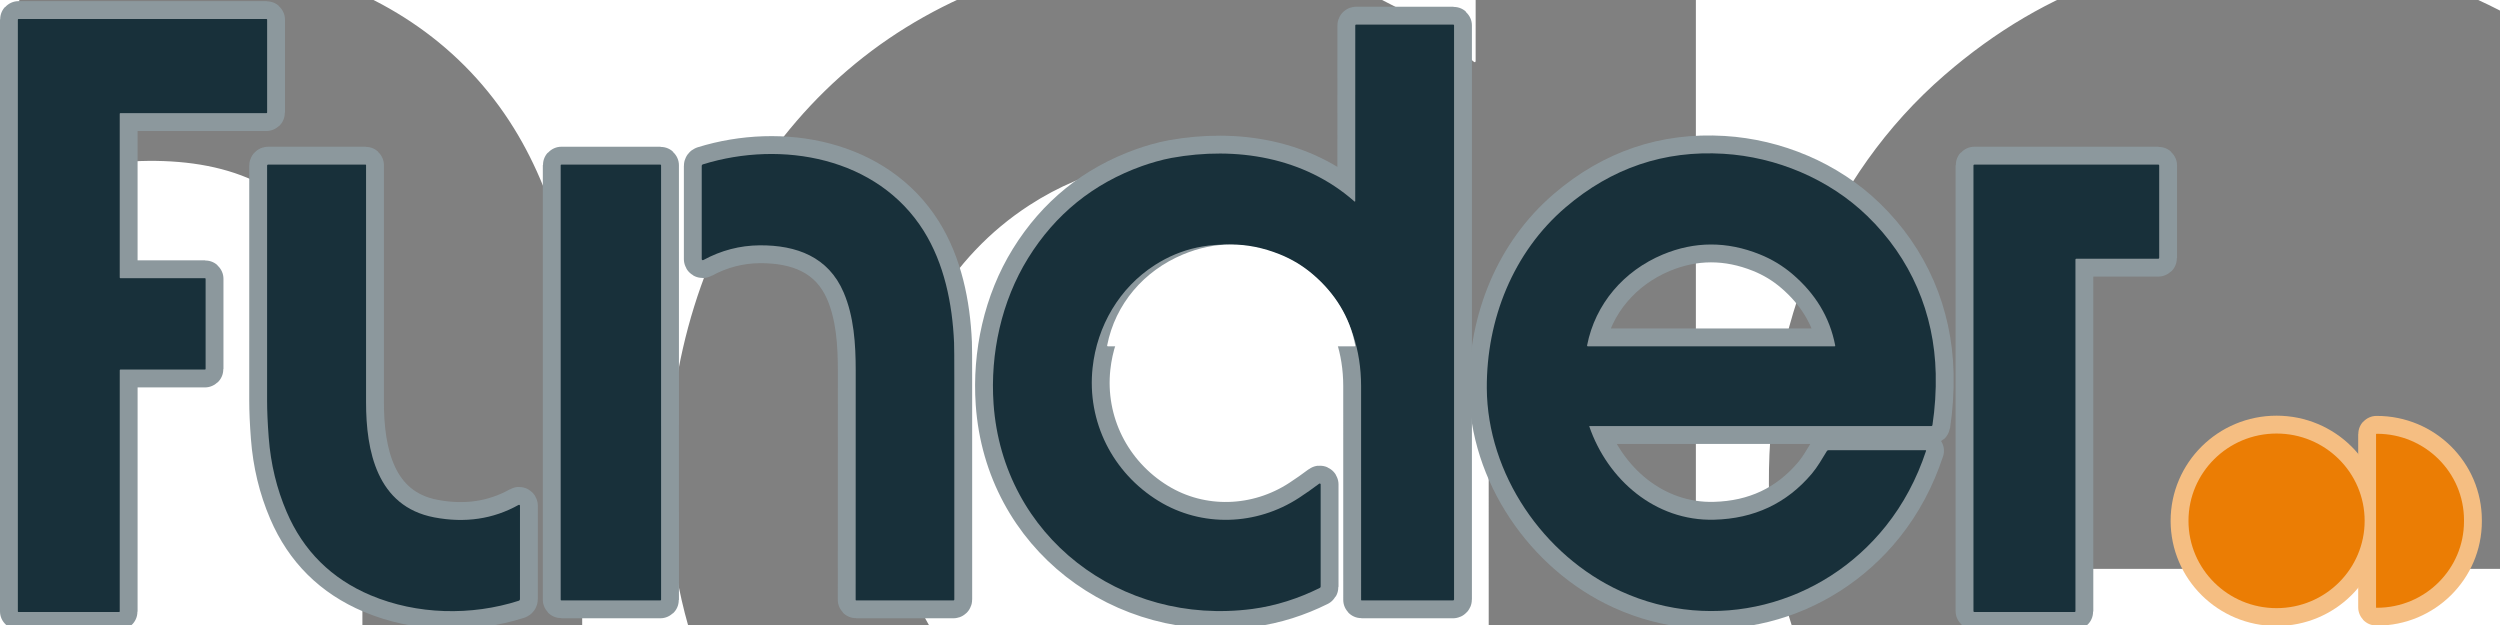 <svg width="140" height="35" viewBox="0 0 140 35" fill="none" xmlns="http://www.w3.org/2000/svg">
<rect x="0" y="0" width="140" height="35" fill="#808080" stroke="none"/>
<g clip-path="url(#clip0_169_1773)">
<path d="M-86 -22H226V57H-86V-22ZM-71.551 24.791C-71.551 24.746 -71.516 24.711 -71.472 24.711H-60.916C-60.872 24.711 -60.837 24.676 -60.837 24.631V13.243C-60.837 13.198 -60.872 13.163 -60.916 13.163H-71.474C-71.519 13.163 -71.554 13.128 -71.554 13.084V-7.621C-71.554 -7.665 -71.519 -7.7 -71.474 -7.7H-53.238C-53.193 -7.7 -53.158 -7.735 -53.158 -7.78V-19.517C-53.158 -19.562 -53.193 -19.597 -53.238 -19.597H-84.188C-84.232 -19.597 -84.267 -19.562 -84.267 -19.517V55.279C-84.267 55.324 -84.232 55.359 -84.188 55.359H-71.633C-71.589 55.359 -71.554 55.324 -71.554 55.279L-71.551 24.791ZM82.636 3.381C82.636 3.496 82.594 3.514 82.51 3.439C76.24 -2.147 67.767 -3.516 59.715 -2.039C58.484 -1.814 57.009 -1.366 56.035 -1.012C49.951 1.189 45.208 5.073 41.808 10.636C38.487 16.07 37.065 22.702 37.499 29.031C38.653 45.809 53.361 57.152 69.783 54.972C72.728 54.583 75.579 53.638 78.213 52.314C78.281 52.281 78.323 52.213 78.323 52.14V39.231C78.323 39.135 78.213 39.081 78.139 39.139C77.31 39.77 76.476 40.363 75.633 40.921C70.313 44.444 63.496 44.679 58.097 41.327C52.354 37.759 49.134 31.296 49.86 24.486C50.418 19.225 53.19 14.377 57.646 11.492C60.927 9.366 64.617 8.557 68.72 9.063C77.987 10.205 83.365 17.741 83.367 26.783C83.37 38.882 83.372 47.897 83.37 53.828C83.37 53.863 83.4 53.894 83.435 53.894H94.834C94.909 53.894 94.969 53.833 94.969 53.756V-18.786C94.969 -18.859 94.934 -18.894 94.862 -18.894H82.772C82.686 -18.894 82.641 -18.849 82.641 -18.763L82.636 3.381ZM111.847 31.898C111.84 31.879 111.854 31.858 111.875 31.858H154.537C154.604 31.858 154.66 31.809 154.672 31.741C154.997 29.561 155.132 27.39 155.083 25.229C154.91 17.563 151.977 10.629 146.531 5.291C141.746 0.601 135.167 -2.161 128.61 -2.562C121.2 -3.019 114.626 -0.761 108.888 4.211C102.354 9.87 99.01 18.363 99.058 27.083C99.122 37.881 106.09 48.244 115.765 52.729C127.414 58.128 140.933 54.555 148.866 44.48C151.045 41.711 152.715 38.544 153.88 34.978C153.892 34.943 153.864 34.906 153.827 34.906H141.697C141.611 34.906 141.543 34.943 141.498 35.016C140.903 35.996 140.335 37.018 139.618 37.878C136.496 41.622 132.433 43.561 127.43 43.692C120.081 43.884 114.135 38.638 111.847 31.898ZM8.312 9.009C12.901 8.976 16.895 10.463 18.793 14.968C20.075 18.006 20.297 21.471 20.297 24.852C20.297 34.144 20.295 43.797 20.29 53.814C20.29 53.868 20.316 53.894 20.37 53.894H32.469C32.56 53.894 32.604 53.849 32.604 53.76C32.607 44.538 32.604 35.283 32.602 25.998C32.602 23.337 32.593 21.773 32.572 21.312C32.359 16.333 31.334 11.316 28.784 7.188C23.023 -2.133 11.054 -4.304 1.241 -1.23C1.133 -1.195 1.08 -1.122 1.08 -1.01V10.753C1.08 10.857 1.19 10.92 1.278 10.871C3.494 9.649 5.839 9.028 8.312 9.009ZM-40.232 53.247C-34.445 55.718 -27.668 55.854 -21.76 53.938C-21.666 53.91 -21.603 53.824 -21.603 53.725L-21.601 41.927C-21.601 41.835 -21.699 41.779 -21.778 41.824C-24.948 43.614 -28.455 44.14 -32.304 43.397C-39.471 42.013 -40.814 34.971 -40.811 28.827C-40.811 19.249 -40.811 9.265 -40.811 -1.127C-40.811 -1.165 -40.842 -1.195 -40.877 -1.195H-53.014C-53.112 -1.195 -53.161 -1.146 -53.161 -1.047C-53.163 8.986 -53.163 18.874 -53.163 28.614C-53.163 29.915 -53.095 31.486 -52.957 33.321C-52.708 36.643 -51.965 39.768 -50.725 42.698C-48.637 47.635 -45.139 51.151 -40.232 53.247ZM-3.995 -1.106C-3.995 -1.155 -4.035 -1.195 -4.084 -1.195H-16.435C-16.484 -1.195 -16.524 -1.155 -16.524 -1.106V53.805C-16.524 53.854 -16.484 53.894 -16.435 53.894H-4.081C-4.032 53.894 -3.993 53.854 -3.993 53.805L-3.995 -1.106ZM172.521 10.805C172.521 10.749 172.568 10.702 172.624 10.702H182.869C182.925 10.702 182.972 10.655 182.972 10.599V-1.092C182.972 -1.148 182.925 -1.195 182.869 -1.195H159.896C159.84 -1.195 159.793 -1.148 159.793 -1.092V55.256C159.793 55.312 159.84 55.359 159.896 55.359L172.418 55.361C172.474 55.361 172.521 55.315 172.521 55.258V10.805ZM208.611 43.835C208.611 37.74 203.691 32.801 197.619 32.801C191.547 32.801 186.626 37.74 186.626 43.835C186.626 49.93 191.547 54.869 197.619 54.869C203.691 54.869 208.611 49.93 208.611 43.835ZM210.036 32.883V54.768C210.036 54.799 210.059 54.822 210.089 54.822H210.138C216.143 54.822 221.012 49.934 221.012 43.905V43.746C221.012 37.717 216.143 32.829 210.138 32.829H210.089C210.059 32.829 210.036 32.852 210.036 32.883Z" fill="white"/>
<path d="M6.706 20.73C6.706 20.71 6.722 20.695 6.741 20.695H11.478C11.498 20.695 11.514 20.679 11.514 20.659V15.614C11.514 15.594 11.498 15.579 11.478 15.579H6.74C6.721 15.579 6.705 15.563 6.705 15.543V6.371C6.705 6.351 6.721 6.335 6.74 6.335H14.924C14.943 6.335 14.959 6.32 14.959 6.3V1.1C14.959 1.08 14.943 1.064 14.924 1.064H1.036C1.016 1.064 1 1.08 1 1.1V34.238C1 34.257 1.016 34.273 1.036 34.273H6.669C6.689 34.273 6.705 34.257 6.705 34.238L6.706 20.73Z" stroke="#8C989D" stroke-width="2"/>
<path d="M75.893 11.245C75.893 11.295 75.874 11.304 75.836 11.271C73.022 8.796 69.221 8.189 65.608 8.843C65.055 8.943 64.393 9.141 63.956 9.298C61.226 10.274 59.098 11.994 57.572 14.459C56.082 16.866 55.444 19.805 55.639 22.609C56.156 30.042 62.756 35.067 70.125 34.102C71.446 33.929 72.726 33.511 73.908 32.924C73.938 32.909 73.957 32.879 73.957 32.847V27.128C73.957 27.085 73.908 27.061 73.874 27.087C73.502 27.366 73.128 27.629 72.75 27.876C70.363 29.437 67.304 29.541 64.881 28.056C62.304 26.475 60.859 23.612 61.185 20.595C61.436 18.264 62.68 16.116 64.679 14.838C66.151 13.896 67.807 13.538 69.648 13.762C73.806 14.268 76.22 17.607 76.221 21.613C76.222 26.973 76.223 30.967 76.222 33.595C76.222 33.61 76.235 33.624 76.251 33.624H81.366C81.399 33.624 81.427 33.597 81.427 33.562V1.424C81.427 1.392 81.411 1.376 81.379 1.376H75.954C75.915 1.376 75.895 1.396 75.895 1.434L75.893 11.245Z" stroke="#8C989D" stroke-width="2"/>
<path d="M89 23.879C88.997 23.87 89.003 23.861 89.012 23.861H108.155C108.186 23.861 108.211 23.839 108.216 23.809C108.362 22.843 108.423 21.881 108.401 20.924C108.323 17.528 107.007 14.456 104.563 12.091C102.416 10.013 99.464 8.789 96.522 8.612C93.197 8.409 90.247 9.409 87.672 11.612C84.74 14.119 83.24 17.882 83.261 21.745C83.29 26.529 86.417 31.121 90.758 33.107C95.985 35.499 102.051 33.916 105.611 29.453C106.589 28.226 107.338 26.823 107.861 25.243C107.866 25.228 107.854 25.211 107.837 25.211H102.394C102.355 25.211 102.325 25.228 102.305 25.26C102.038 25.694 101.783 26.147 101.461 26.528C100.06 28.187 98.237 29.046 95.993 29.104C92.695 29.189 90.027 26.864 89 23.879Z" stroke="#8C989D" stroke-width="2"/>
<path d="M42.542 13.738C44.601 13.724 46.393 14.382 47.245 16.378C47.82 17.724 47.92 19.259 47.92 20.757C47.92 24.874 47.919 29.151 47.917 33.589C47.917 33.612 47.928 33.624 47.952 33.624H53.382C53.422 33.624 53.442 33.604 53.442 33.565C53.444 29.479 53.442 25.379 53.441 21.265C53.441 20.086 53.437 19.393 53.428 19.189C53.332 16.983 52.872 14.76 51.728 12.931C49.143 8.802 43.772 7.84 39.369 9.202C39.321 9.217 39.297 9.25 39.297 9.299V14.511C39.297 14.557 39.346 14.585 39.386 14.563C40.38 14.022 41.432 13.747 42.542 13.738Z" stroke="#8C989D" stroke-width="2"/>
<path d="M20.759 33.337C23.356 34.431 26.397 34.492 29.048 33.643C29.09 33.631 29.118 33.592 29.118 33.548L29.119 28.321C29.119 28.281 29.075 28.256 29.04 28.276C27.618 29.069 26.044 29.302 24.317 28.973C21.101 28.36 20.498 25.24 20.499 22.518C20.499 18.274 20.499 13.851 20.499 9.247C20.499 9.23 20.486 9.217 20.47 9.217H15.024C14.98 9.217 14.958 9.239 14.958 9.282C14.957 13.727 14.957 18.108 14.957 22.423C14.957 23 14.987 23.696 15.049 24.509C15.161 25.98 15.495 27.365 16.051 28.663C16.988 30.85 18.558 32.408 20.759 33.337Z" stroke="#8C989D" stroke-width="2"/>
<path d="M37.02 9.256C37.02 9.234 37.002 9.217 36.98 9.217H31.437C31.415 9.217 31.398 9.234 31.398 9.256V33.584C31.398 33.606 31.415 33.623 31.437 33.623H36.981C37.003 33.623 37.021 33.606 37.021 33.584L37.02 9.256Z" stroke="#8C989D" stroke-width="2"/>
<path d="M116.225 14.533C116.225 14.508 116.246 14.488 116.272 14.488H120.869C120.894 14.488 120.915 14.467 120.915 14.442V9.262C120.915 9.238 120.894 9.217 120.869 9.217H110.561C110.535 9.217 110.514 9.238 110.514 9.262V34.227C110.514 34.252 110.535 34.272 110.561 34.272L116.179 34.273C116.205 34.273 116.225 34.253 116.225 34.228V14.533Z" stroke="#8C989D" stroke-width="2"/>
<path d="M132.42 29.167C132.42 26.467 130.212 24.278 127.487 24.278C124.763 24.278 122.555 26.467 122.555 29.167C122.555 31.867 124.763 34.056 127.487 34.056C130.212 34.056 132.42 31.867 132.42 29.167Z" stroke="#F5BE82" stroke-width="2"/>
<path d="M133.059 24.315V34.011C133.059 34.025 133.069 34.035 133.083 34.035H133.105C135.799 34.035 137.984 31.869 137.984 29.198V29.128C137.984 26.456 135.799 24.291 133.105 24.291H133.083C133.069 24.291 133.059 24.301 133.059 24.315Z" stroke="#F5BE82" stroke-width="2"/>
<path d="M98.541 14.241C96.708 13.506 94.902 13.509 93.121 14.251C90.938 15.162 89.334 17.016 88.877 19.341C88.871 19.369 88.893 19.395 88.922 19.395H102.735C102.766 19.395 102.779 19.38 102.773 19.349C102.465 17.745 101.641 16.435 100.404 15.372C99.848 14.893 99.226 14.516 98.541 14.241Z" stroke="#8C989D" stroke-width="2"/>
<path d="M6.706 20.73L6.705 34.238C6.705 34.257 6.689 34.273 6.669 34.273H1.036C1.016 34.273 1 34.257 1 34.238V1.1C1 1.08 1.016 1.064 1.036 1.064H14.924C14.943 1.064 14.959 1.08 14.959 1.1V6.3C14.959 6.32 14.943 6.335 14.924 6.335H6.74C6.721 6.335 6.705 6.351 6.705 6.371V15.543C6.705 15.563 6.721 15.579 6.74 15.579H11.478C11.498 15.579 11.514 15.594 11.514 15.614V20.659C11.514 20.679 11.498 20.695 11.478 20.695H6.741C6.722 20.695 6.706 20.71 6.706 20.73Z" fill="#18303A"/>
<path d="M75.893 11.245L75.895 1.434C75.895 1.396 75.915 1.376 75.954 1.376H81.379C81.411 1.376 81.427 1.392 81.427 1.424V33.562C81.427 33.597 81.399 33.624 81.366 33.624H76.251C76.235 33.624 76.222 33.61 76.222 33.595C76.223 30.967 76.222 26.973 76.221 21.613C76.22 17.607 73.806 14.268 69.648 13.762C67.807 13.538 66.151 13.896 64.679 14.838C62.68 16.116 61.436 18.264 61.185 20.595C60.859 23.612 62.304 26.475 64.881 28.056C67.304 29.541 70.363 29.437 72.75 27.876C73.128 27.629 73.502 27.366 73.874 27.087C73.908 27.061 73.957 27.085 73.957 27.128V32.847C73.957 32.879 73.938 32.909 73.908 32.924C72.726 33.511 71.446 33.929 70.125 34.102C62.756 35.067 56.156 30.042 55.639 22.609C55.444 19.805 56.082 16.866 57.572 14.459C59.098 11.994 61.226 10.274 63.956 9.298C64.393 9.141 65.055 8.943 65.608 8.843C69.221 8.189 73.022 8.796 75.836 11.271C75.874 11.304 75.893 11.295 75.893 11.245Z" fill="#18303A"/>
<path d="M89 23.879C90.027 26.864 92.695 29.189 95.993 29.104C98.237 29.046 100.06 28.187 101.461 26.528C101.783 26.147 102.038 25.694 102.305 25.26C102.325 25.228 102.355 25.211 102.394 25.211H107.837C107.854 25.211 107.866 25.228 107.861 25.243C107.338 26.823 106.589 28.226 105.611 29.453C102.051 33.916 95.985 35.499 90.758 33.107C86.417 31.121 83.29 26.529 83.261 21.745C83.24 17.882 84.74 14.119 87.672 11.612C90.247 9.409 93.197 8.409 96.522 8.612C99.464 8.789 102.416 10.013 104.563 12.091C107.007 14.456 108.323 17.528 108.401 20.924C108.423 21.881 108.362 22.843 108.216 23.809C108.211 23.839 108.186 23.861 108.155 23.861H89.012C89.003 23.861 88.997 23.87 89 23.879ZM98.541 14.241C96.708 13.506 94.902 13.509 93.121 14.251C90.937 15.162 89.334 17.016 88.877 19.341C88.871 19.369 88.893 19.395 88.922 19.395H102.735C102.766 19.395 102.779 19.38 102.772 19.349C102.465 17.745 101.641 16.435 100.404 15.372C99.848 14.893 99.226 14.516 98.541 14.241Z" fill="#18303A"/>
<path d="M47.245 16.378C46.393 14.382 44.601 13.724 42.542 13.738C41.432 13.747 40.38 14.022 39.386 14.563C39.346 14.585 39.297 14.557 39.297 14.511V9.299C39.297 9.25 39.321 9.217 39.369 9.202C43.772 7.84 49.143 8.802 51.728 12.931C52.872 14.76 53.332 16.983 53.428 19.189C53.437 19.393 53.441 20.086 53.441 21.265C53.442 25.379 53.444 29.479 53.442 33.565C53.442 33.604 53.422 33.624 53.382 33.624H47.952C47.928 33.624 47.917 33.612 47.917 33.589C47.919 29.151 47.92 24.874 47.92 20.757C47.92 19.259 47.82 17.724 47.245 16.378Z" fill="#18303A"/>
<path d="M20.759 33.337C18.558 32.408 16.988 30.85 16.051 28.663C15.495 27.365 15.161 25.98 15.049 24.509C14.987 23.696 14.957 23 14.957 22.423C14.957 18.108 14.957 13.727 14.958 9.282C14.958 9.239 14.98 9.217 15.024 9.217H20.47C20.486 9.217 20.499 9.23 20.499 9.247C20.499 13.851 20.499 18.274 20.499 22.518C20.498 25.24 21.101 28.36 24.317 28.973C26.044 29.302 27.618 29.069 29.04 28.276C29.075 28.256 29.119 28.281 29.119 28.321L29.118 33.548C29.118 33.592 29.09 33.631 29.048 33.643C26.397 34.492 23.356 34.431 20.759 33.337Z" fill="#18303A"/>
<path d="M37.02 9.256L37.021 33.584C37.021 33.606 37.003 33.623 36.981 33.623H31.437C31.415 33.623 31.398 33.606 31.398 33.584V9.256C31.398 9.234 31.415 9.217 31.437 9.217H36.98C37.002 9.217 37.02 9.234 37.02 9.256Z" fill="#18303A"/>
<path d="M116.225 14.533V34.228C116.225 34.253 116.205 34.273 116.179 34.273L110.561 34.272C110.535 34.272 110.514 34.252 110.514 34.227V9.262C110.514 9.238 110.535 9.217 110.561 9.217H120.869C120.894 9.217 120.915 9.238 120.915 9.262V14.442C120.915 14.467 120.894 14.488 120.869 14.488H116.272C116.246 14.488 116.225 14.508 116.225 14.533Z" fill="#18303A"/>
<path d="M127.487 34.056C130.211 34.056 132.42 31.867 132.42 29.167C132.42 26.467 130.211 24.278 127.487 24.278C124.763 24.278 122.555 26.467 122.555 29.167C122.555 31.867 124.763 34.056 127.487 34.056Z" fill="#EB7D04"/>
<path d="M133.059 24.315C133.059 24.301 133.069 24.291 133.083 24.291H133.105C135.799 24.291 137.984 26.456 137.984 29.128V29.198C137.984 31.869 135.799 34.035 133.105 34.035H133.083C133.069 34.035 133.059 34.025 133.059 34.011V24.315Z" fill="#EB7D04"/>
<path d="M71.665 14.241C72.35 14.516 72.972 14.893 73.528 15.372C74.765 16.435 75.589 17.745 75.896 19.349C75.903 19.38 75.89 19.395 75.859 19.395H62.046C62.017 19.395 61.995 19.369 62.001 19.341C62.458 17.016 64.061 15.162 66.245 14.251C68.025 13.509 69.832 13.506 71.665 14.241Z" fill="white"/>
</g>
<defs>
<clipPath id="clip0_169_1773">
<rect width="140" height="35" fill="white"/>
</clipPath>
</defs>
</svg>
